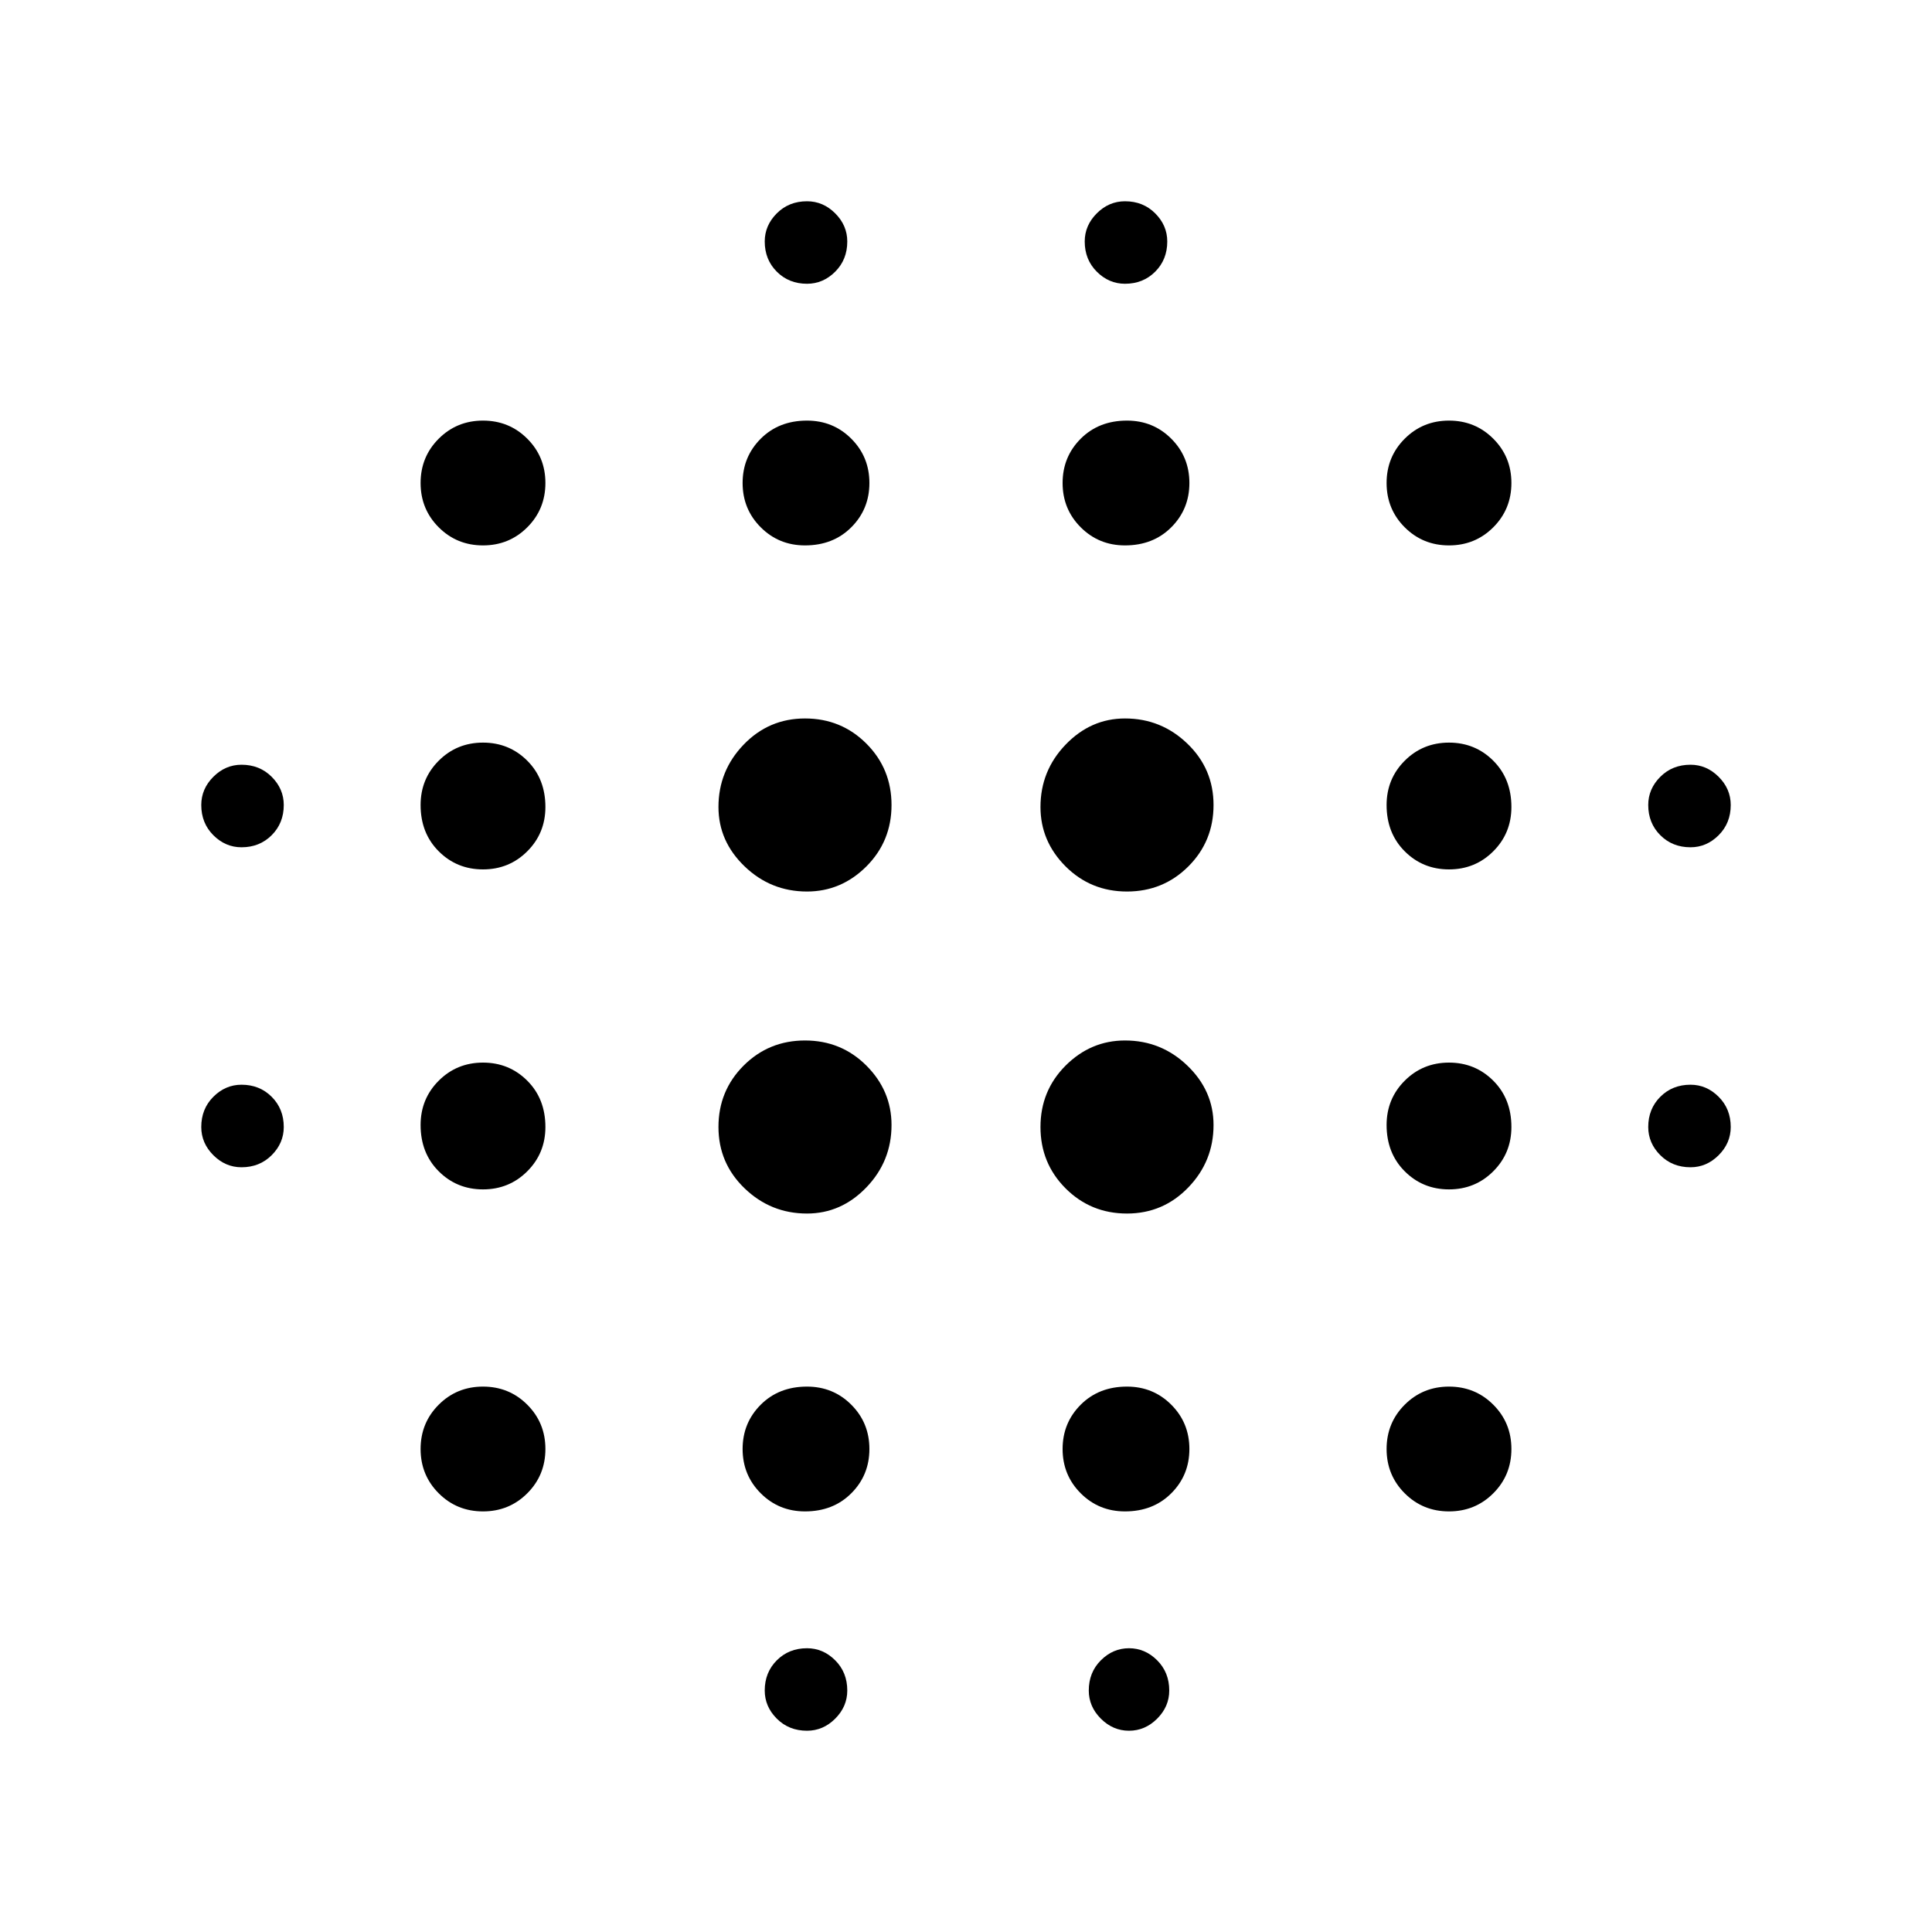 <svg xmlns="http://www.w3.org/2000/svg" height="40" width="40"><path d="M10 24.625Q9.458 24.625 9.083 24.25Q8.708 23.875 8.708 23.292Q8.708 22.75 9.083 22.375Q9.458 22 10 22Q10.542 22 10.917 22.375Q11.292 22.75 11.292 23.333Q11.292 23.875 10.917 24.25Q10.542 24.625 10 24.625ZM10 31.292Q9.458 31.292 9.083 30.917Q8.708 30.542 8.708 30Q8.708 29.458 9.083 29.083Q9.458 28.708 10 28.708Q10.542 28.708 10.917 29.083Q11.292 29.458 11.292 30Q11.292 30.542 10.917 30.917Q10.542 31.292 10 31.292ZM10 18Q9.458 18 9.083 17.625Q8.708 17.25 8.708 16.667Q8.708 16.125 9.083 15.75Q9.458 15.375 10 15.375Q10.542 15.375 10.917 15.75Q11.292 16.125 11.292 16.708Q11.292 17.25 10.917 17.625Q10.542 18 10 18ZM5 17.542Q4.667 17.542 4.417 17.292Q4.167 17.042 4.167 16.667Q4.167 16.333 4.417 16.083Q4.667 15.833 5 15.833Q5.375 15.833 5.625 16.083Q5.875 16.333 5.875 16.667Q5.875 17.042 5.625 17.292Q5.375 17.542 5 17.542ZM10 11.292Q9.458 11.292 9.083 10.917Q8.708 10.542 8.708 10Q8.708 9.458 9.083 9.083Q9.458 8.708 10 8.708Q10.542 8.708 10.917 9.083Q11.292 9.458 11.292 10Q11.292 10.542 10.917 10.917Q10.542 11.292 10 11.292ZM35 17.542Q34.625 17.542 34.375 17.292Q34.125 17.042 34.125 16.667Q34.125 16.333 34.375 16.083Q34.625 15.833 35 15.833Q35.333 15.833 35.583 16.083Q35.833 16.333 35.833 16.667Q35.833 17.042 35.583 17.292Q35.333 17.542 35 17.542ZM23.292 11.292Q22.75 11.292 22.375 10.917Q22 10.542 22 10Q22 9.458 22.375 9.083Q22.75 8.708 23.333 8.708Q23.875 8.708 24.25 9.083Q24.625 9.458 24.625 10Q24.625 10.542 24.25 10.917Q23.875 11.292 23.292 11.292ZM23.292 5.875Q22.958 5.875 22.708 5.625Q22.458 5.375 22.458 5Q22.458 4.667 22.708 4.417Q22.958 4.167 23.292 4.167Q23.667 4.167 23.917 4.417Q24.167 4.667 24.167 5Q24.167 5.375 23.917 5.625Q23.667 5.875 23.292 5.875ZM5 24.167Q4.667 24.167 4.417 23.917Q4.167 23.667 4.167 23.333Q4.167 22.958 4.417 22.708Q4.667 22.458 5 22.458Q5.375 22.458 5.625 22.708Q5.875 22.958 5.875 23.333Q5.875 23.667 5.625 23.917Q5.375 24.167 5 24.167ZM16.708 35.833Q16.333 35.833 16.083 35.583Q15.833 35.333 15.833 35Q15.833 34.625 16.083 34.375Q16.333 34.125 16.708 34.125Q17.042 34.125 17.292 34.375Q17.542 34.625 17.542 35Q17.542 35.333 17.292 35.583Q17.042 35.833 16.708 35.833ZM16.708 5.875Q16.333 5.875 16.083 5.625Q15.833 5.375 15.833 5Q15.833 4.667 16.083 4.417Q16.333 4.167 16.708 4.167Q17.042 4.167 17.292 4.417Q17.542 4.667 17.542 5Q17.542 5.375 17.292 5.625Q17.042 5.875 16.708 5.875ZM16.667 11.292Q16.125 11.292 15.75 10.917Q15.375 10.542 15.375 10Q15.375 9.458 15.75 9.083Q16.125 8.708 16.708 8.708Q17.25 8.708 17.625 9.083Q18 9.458 18 10Q18 10.542 17.625 10.917Q17.25 11.292 16.667 11.292ZM16.708 25.125Q15.958 25.125 15.417 24.604Q14.875 24.083 14.875 23.333Q14.875 22.583 15.396 22.062Q15.917 21.542 16.667 21.542Q17.417 21.542 17.938 22.062Q18.458 22.583 18.458 23.292Q18.458 24.042 17.938 24.583Q17.417 25.125 16.708 25.125ZM30 24.625Q29.458 24.625 29.083 24.25Q28.708 23.875 28.708 23.292Q28.708 22.75 29.083 22.375Q29.458 22 30 22Q30.542 22 30.917 22.375Q31.292 22.75 31.292 23.333Q31.292 23.875 30.917 24.25Q30.542 24.625 30 24.625ZM30 31.292Q29.458 31.292 29.083 30.917Q28.708 30.542 28.708 30Q28.708 29.458 29.083 29.083Q29.458 28.708 30 28.708Q30.542 28.708 30.917 29.083Q31.292 29.458 31.292 30Q31.292 30.542 30.917 30.917Q30.542 31.292 30 31.292ZM30 18Q29.458 18 29.083 17.625Q28.708 17.25 28.708 16.667Q28.708 16.125 29.083 15.75Q29.458 15.375 30 15.375Q30.542 15.375 30.917 15.75Q31.292 16.125 31.292 16.708Q31.292 17.25 30.917 17.625Q30.542 18 30 18ZM30 11.292Q29.458 11.292 29.083 10.917Q28.708 10.542 28.708 10Q28.708 9.458 29.083 9.083Q29.458 8.708 30 8.708Q30.542 8.708 30.917 9.083Q31.292 9.458 31.292 10Q31.292 10.542 30.917 10.917Q30.542 11.292 30 11.292ZM35 24.167Q34.625 24.167 34.375 23.917Q34.125 23.667 34.125 23.333Q34.125 22.958 34.375 22.708Q34.625 22.458 35 22.458Q35.333 22.458 35.583 22.708Q35.833 22.958 35.833 23.333Q35.833 23.667 35.583 23.917Q35.333 24.167 35 24.167ZM23.292 31.292Q22.75 31.292 22.375 30.917Q22 30.542 22 30Q22 29.458 22.375 29.083Q22.75 28.708 23.333 28.708Q23.875 28.708 24.25 29.083Q24.625 29.458 24.625 30Q24.625 30.542 24.25 30.917Q23.875 31.292 23.292 31.292ZM23.375 35.833Q23.042 35.833 22.792 35.583Q22.542 35.333 22.542 35Q22.542 34.625 22.792 34.375Q23.042 34.125 23.375 34.125Q23.708 34.125 23.958 34.375Q24.208 34.625 24.208 35Q24.208 35.333 23.958 35.583Q23.708 35.833 23.375 35.833ZM16.708 18.458Q15.958 18.458 15.417 17.938Q14.875 17.417 14.875 16.708Q14.875 15.958 15.396 15.417Q15.917 14.875 16.667 14.875Q17.417 14.875 17.938 15.396Q18.458 15.917 18.458 16.667Q18.458 17.417 17.938 17.938Q17.417 18.458 16.708 18.458ZM16.667 31.292Q16.125 31.292 15.75 30.917Q15.375 30.542 15.375 30Q15.375 29.458 15.75 29.083Q16.125 28.708 16.708 28.708Q17.25 28.708 17.625 29.083Q18 29.458 18 30Q18 30.542 17.625 30.917Q17.25 31.292 16.667 31.292ZM23.333 25.125Q22.583 25.125 22.062 24.604Q21.542 24.083 21.542 23.333Q21.542 22.583 22.062 22.062Q22.583 21.542 23.292 21.542Q24.042 21.542 24.583 22.062Q25.125 22.583 25.125 23.292Q25.125 24.042 24.604 24.583Q24.083 25.125 23.333 25.125ZM23.333 18.458Q22.583 18.458 22.062 17.938Q21.542 17.417 21.542 16.708Q21.542 15.958 22.062 15.417Q22.583 14.875 23.292 14.875Q24.042 14.875 24.583 15.396Q25.125 15.917 25.125 16.667Q25.125 17.417 24.604 17.938Q24.083 18.458 23.333 18.458Z"/></svg>